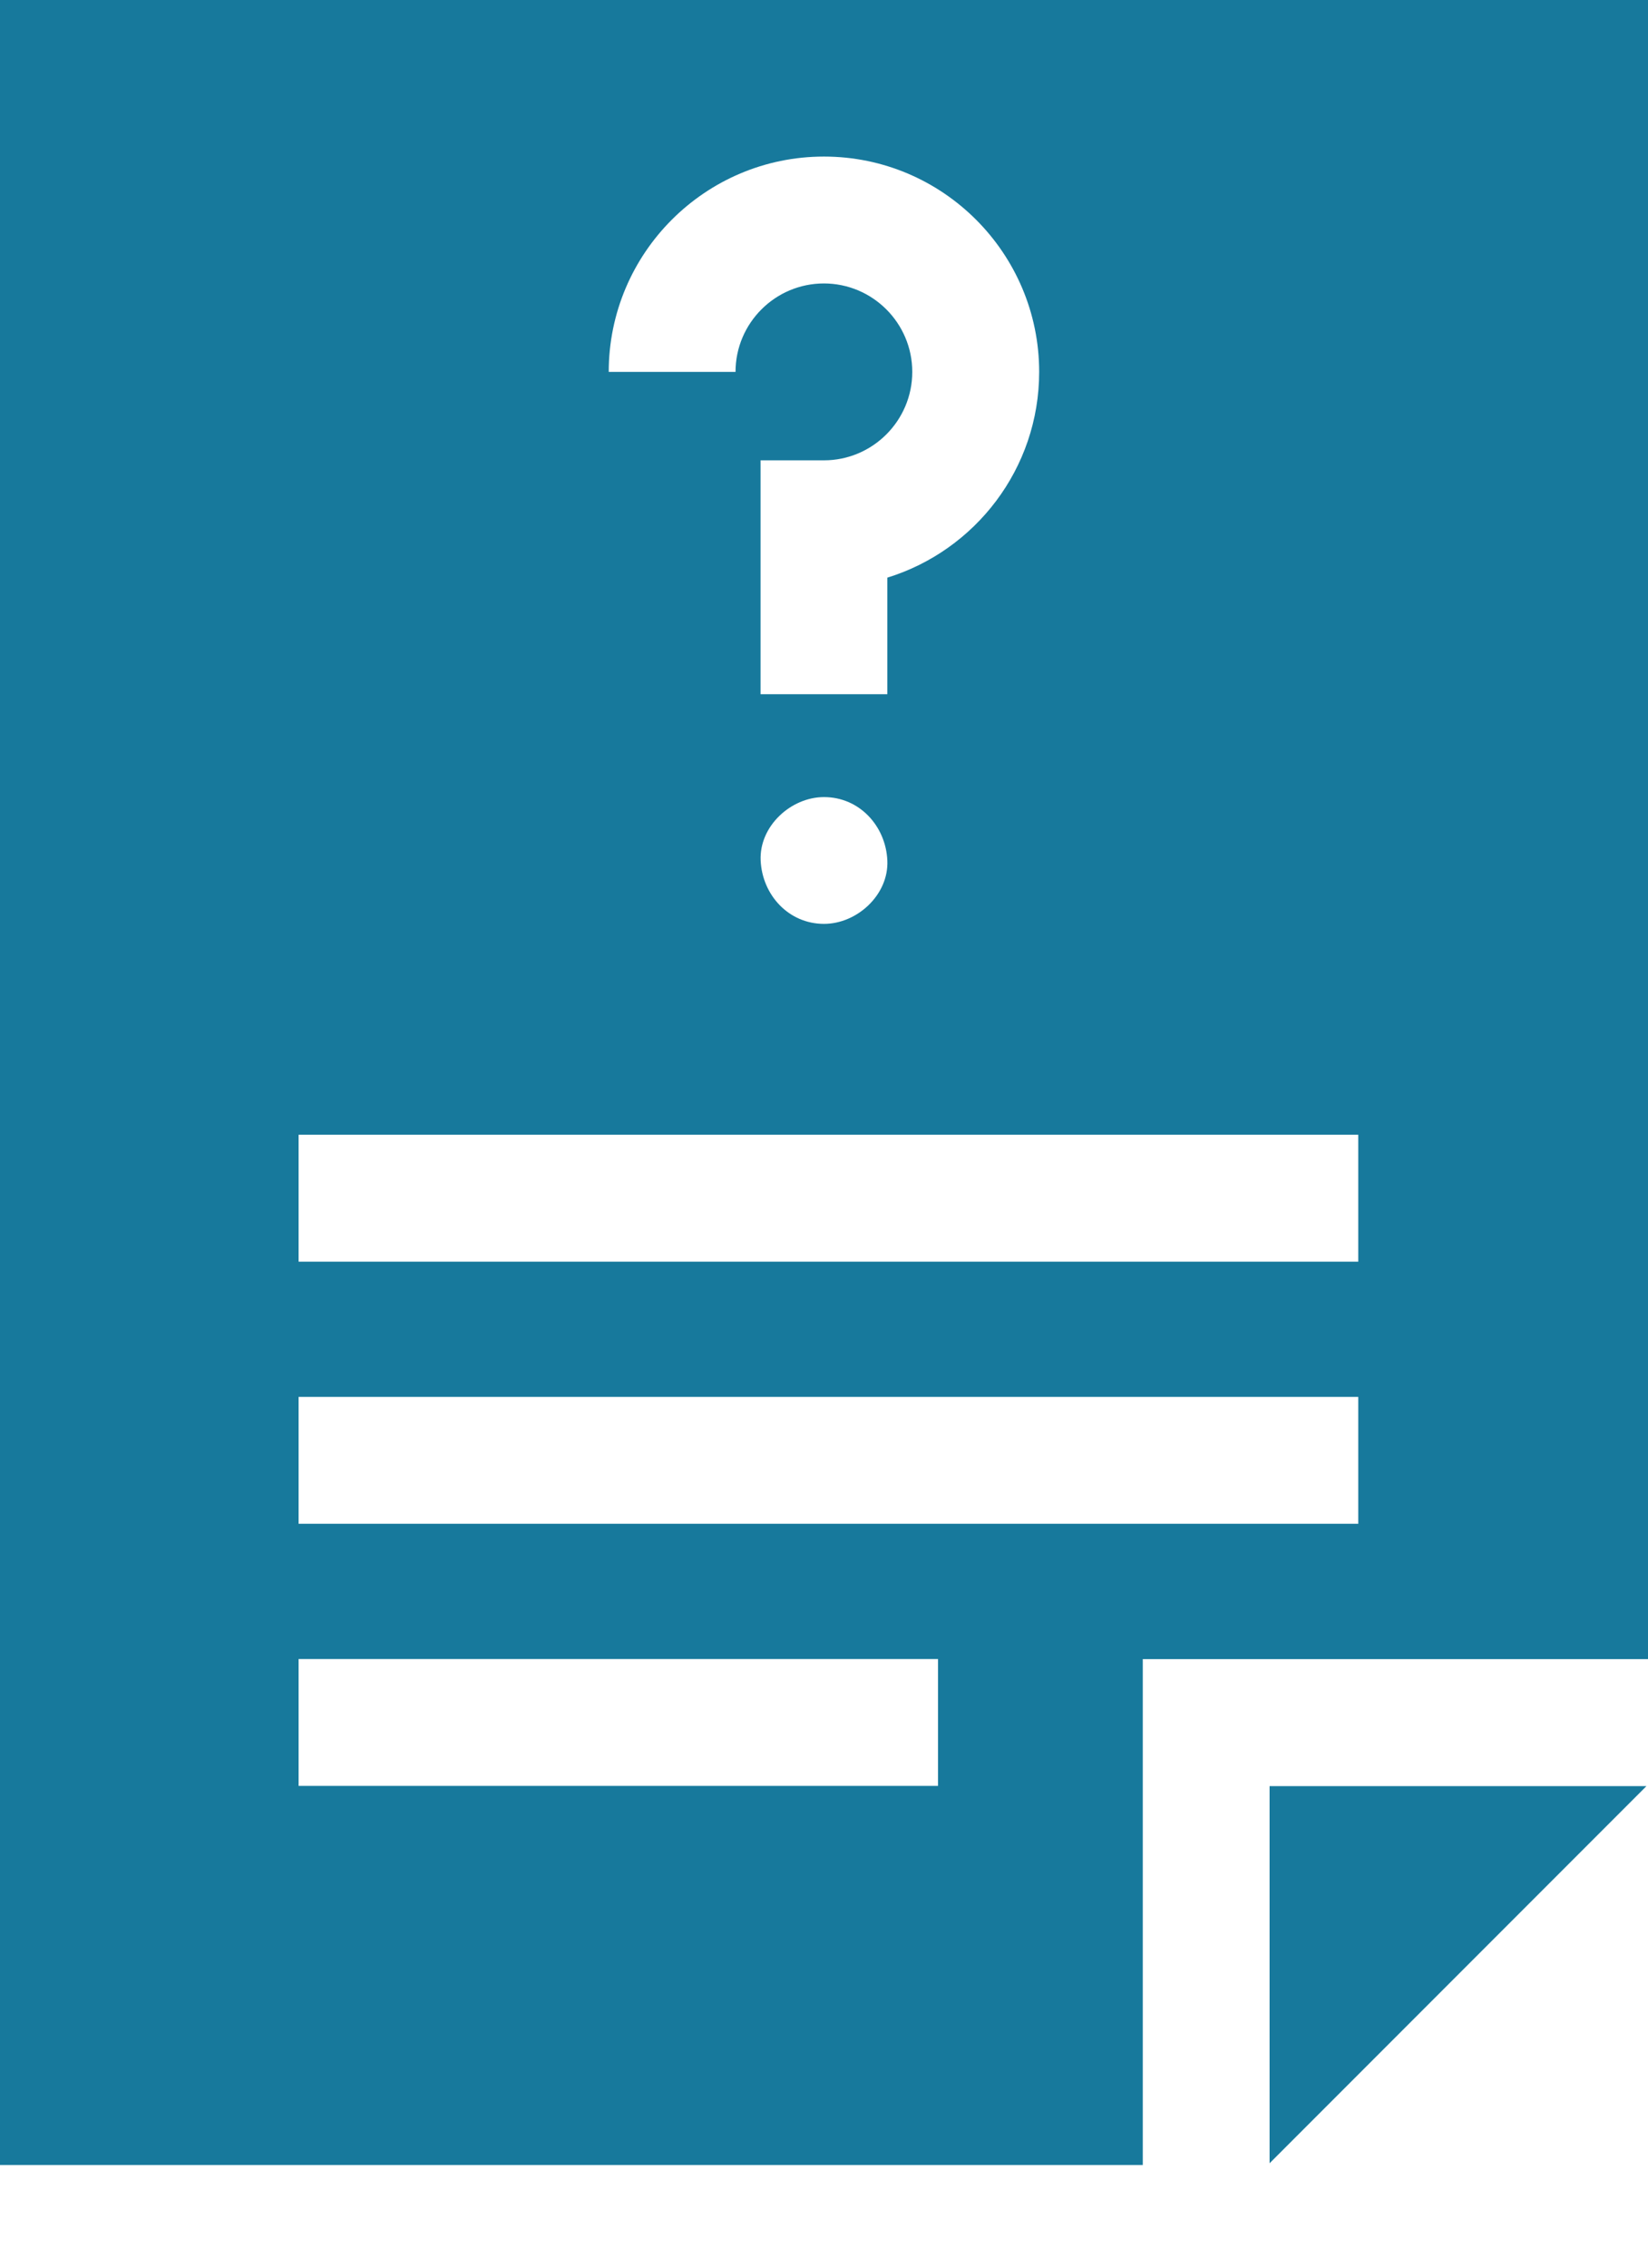 <svg fill="none" height="22" viewBox="0 0 16 22" width="16" xmlns="http://www.w3.org/2000/svg"><g fill="#17799c"><path d="m16 16.096v-16.096h-16l-0 21.004h11.095v-4.908zm-8-14.577c1.152 0 2.089.937 2.089 2.089 0 .938-.621 1.733-1.474 1.996v1.131h-1.231v-2.269h.615c.473 0 .858-.385.858-.858s-.385-.858-.858-.858-.858.385-.858.858h-1.231c0-1.152.937-2.089 2.089-2.089zm.615 6.829c.015.332-.293.615-.615.615-.345 0-.6-.282-.615-.615-.015-.332.293-.615.615-.615.345 0 .6.282.615.615zm-5.716 2.661h10.288v1.231h-10.288zm0 2.543h10.288v1.231h-10.288zm6.208 3.774h-6.208v-1.231h6.208z"/><path d="m12.326 17.328v3.659l3.659-3.659z"/></g></svg>